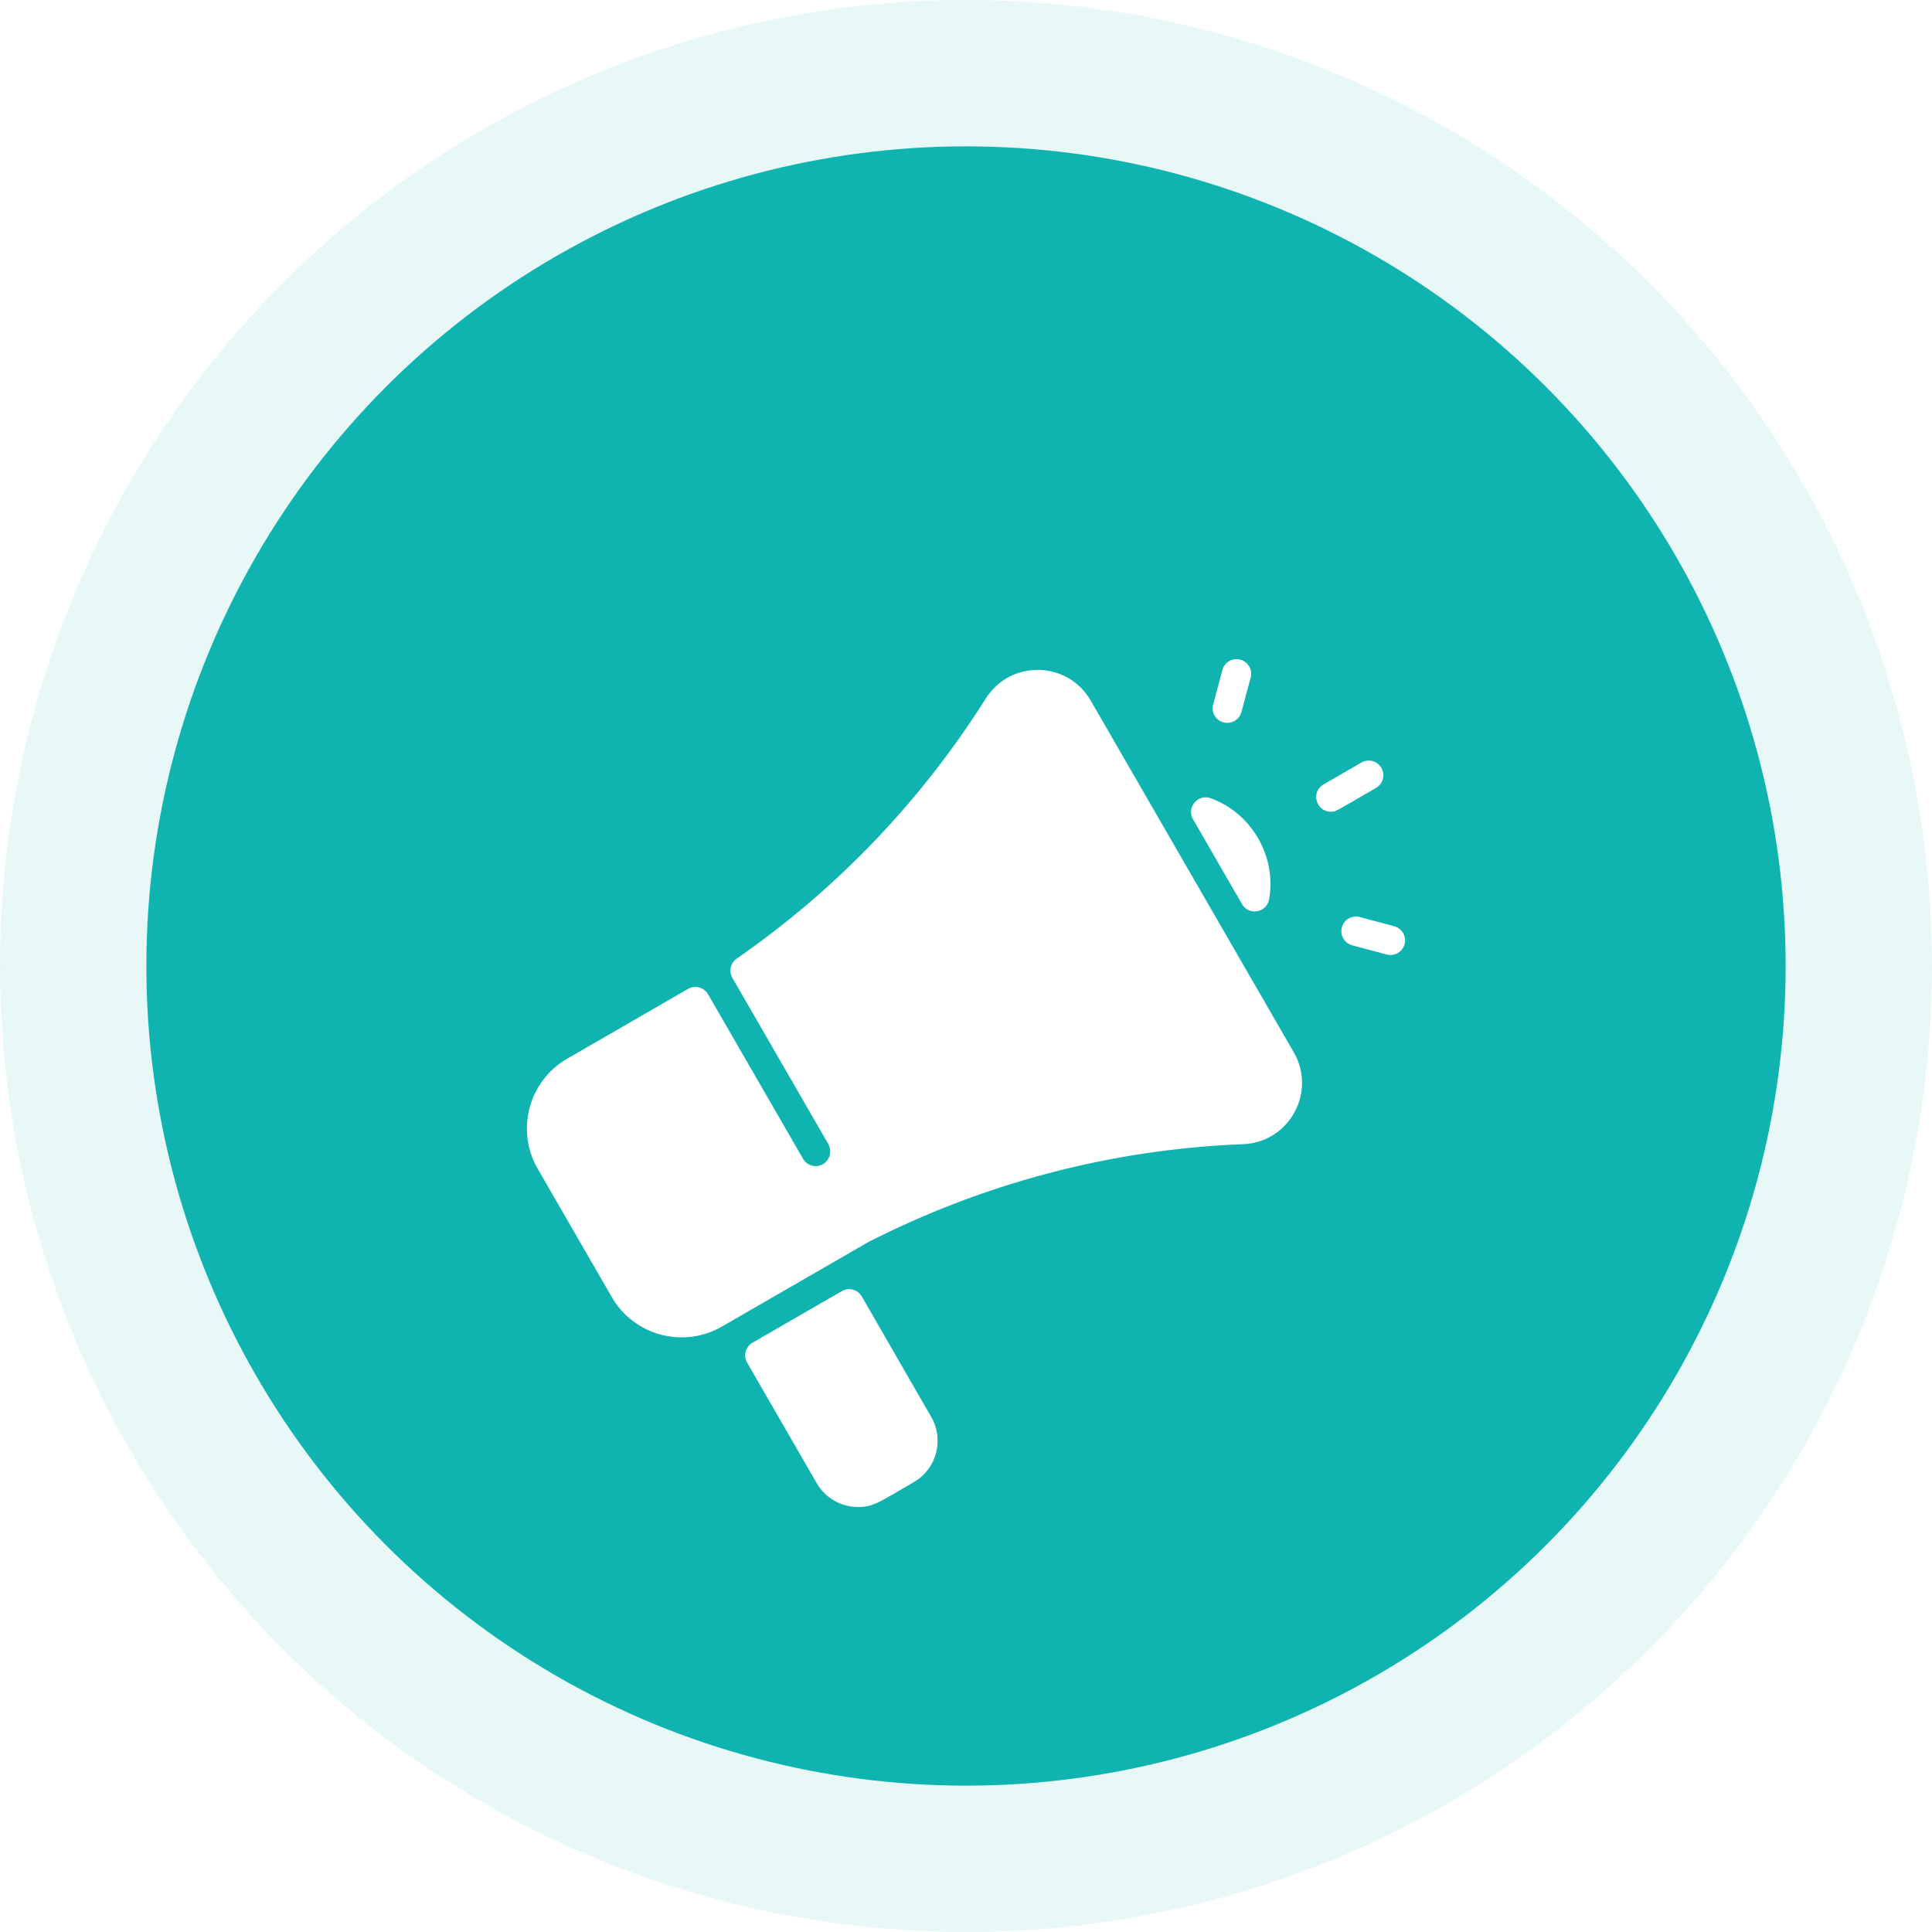 <svg width="66" height="66" viewBox="0 0 66 66" fill="none" xmlns="http://www.w3.org/2000/svg">
<g style="mix-blend-mode:multiply" opacity="0.1">
<circle cx="33" cy="33" r="33" fill="#0FB3AF"/>
</g>
<g filter="url(#filter0_i_1_189)">
<circle cx="33" cy="33" r="28" fill="#0FB3AF"/>
</g>
<g filter="url(#filter1_d_1_189)">
<path d="M43.466 36.087C38.871 36.266 34.52 37.461 30.644 39.441L25.659 42.319C24.341 43.079 22.657 42.623 21.901 41.312L19.368 36.925C18.61 35.612 19.061 33.925 20.375 33.167L24.505 30.782C24.744 30.645 25.05 30.726 25.188 30.965L28.433 36.586C28.573 36.829 28.888 36.91 29.129 36.761C29.362 36.618 29.426 36.305 29.289 36.068L26.02 30.407C25.89 30.182 25.954 29.895 26.168 29.747C29.577 27.383 32.461 24.373 34.676 20.862C35.516 19.531 37.471 19.566 38.26 20.932L45.197 32.948C45.985 34.311 45.041 36.025 43.466 36.087ZM44.356 27.718C44.613 26.248 43.751 24.773 42.359 24.269C41.921 24.11 41.524 24.586 41.757 24.989C42.311 25.949 42.867 26.913 43.429 27.886C43.664 28.293 44.275 28.18 44.356 27.718ZM32.814 45.41L30.441 41.291C30.303 41.052 29.997 40.969 29.758 41.108C28.472 41.849 28.423 41.878 26.708 42.868C26.468 43.007 26.386 43.313 26.524 43.552L28.901 47.668C29.206 48.195 29.754 48.482 30.312 48.482C30.853 48.482 31.06 48.299 32.219 47.63C32.995 47.182 33.262 46.186 32.814 45.41ZM48.007 23.916C48.246 23.778 48.328 23.472 48.19 23.233C48.052 22.994 47.746 22.912 47.507 23.05L46.213 23.797C45.77 24.052 45.956 24.73 46.464 24.73C46.642 24.73 46.606 24.724 48.007 23.916ZM43.409 21.325L43.725 20.147C43.796 19.881 43.638 19.607 43.371 19.535C43.104 19.464 42.83 19.622 42.759 19.889L42.443 21.066C42.358 21.383 42.597 21.695 42.926 21.695C43.147 21.695 43.349 21.548 43.409 21.325ZM48.983 29.255C49.054 28.988 48.896 28.714 48.629 28.642L47.452 28.327C47.185 28.256 46.911 28.414 46.84 28.68C46.768 28.947 46.926 29.221 47.193 29.293C48.481 29.638 48.41 29.625 48.5 29.625C48.721 29.625 48.923 29.478 48.983 29.255Z" fill="#0FB3AF"/>
<path d="M42.466 35.087C37.871 35.266 33.52 36.461 29.644 38.441L24.659 41.319C23.341 42.079 21.657 41.623 20.901 40.312L18.368 35.925C17.61 34.612 18.061 32.925 19.375 32.167L23.505 29.782C23.744 29.645 24.05 29.726 24.188 29.965L27.433 35.586C27.573 35.829 27.888 35.91 28.129 35.761C28.362 35.618 28.426 35.305 28.289 35.068L25.02 29.407C24.89 29.182 24.954 28.895 25.168 28.747C28.577 26.383 31.461 23.373 33.676 19.862C34.516 18.531 36.471 18.566 37.26 19.932L44.197 31.948C44.985 33.311 44.041 35.025 42.466 35.087ZM43.356 26.718C43.613 25.248 42.751 23.773 41.359 23.269C40.921 23.11 40.524 23.586 40.757 23.989C41.311 24.949 41.867 25.913 42.429 26.886C42.664 27.293 43.275 27.18 43.356 26.718ZM31.814 44.41L29.441 40.291C29.303 40.052 28.997 39.969 28.758 40.108C27.472 40.849 27.423 40.878 25.708 41.868C25.468 42.007 25.386 42.313 25.524 42.552L27.901 46.668C28.206 47.195 28.754 47.482 29.312 47.482C29.853 47.482 30.06 47.299 31.219 46.63C31.995 46.182 32.262 45.186 31.814 44.41ZM47.007 22.916C47.246 22.778 47.328 22.472 47.19 22.233C47.052 21.994 46.746 21.912 46.507 22.05L45.213 22.797C44.77 23.052 44.956 23.73 45.464 23.73C45.642 23.73 45.606 23.724 47.007 22.916ZM42.409 20.325L42.725 19.147C42.796 18.881 42.638 18.607 42.371 18.535C42.104 18.464 41.83 18.622 41.759 18.889L41.443 20.066C41.358 20.383 41.597 20.695 41.926 20.695C42.147 20.695 42.349 20.548 42.409 20.325ZM47.983 28.255C48.054 27.988 47.896 27.714 47.629 27.642L46.452 27.327C46.185 27.256 45.911 27.414 45.84 27.68C45.768 27.947 45.926 28.221 46.193 28.293C47.481 28.638 47.41 28.625 47.5 28.625C47.721 28.625 47.923 28.478 47.983 28.255Z" fill="white"/>
</g>
<defs>
<filter id="filter0_i_1_189" x="5" y="5" width="56" height="56" filterUnits="userSpaceOnUse" color-interpolation-filters="sRGB">
<feFlood flood-opacity="0" result="BackgroundImageFix"/>
<feBlend mode="normal" in="SourceGraphic" in2="BackgroundImageFix" result="shape"/>
<feColorMatrix in="SourceAlpha" type="matrix" values="0 0 0 0 0 0 0 0 0 0 0 0 0 0 0 0 0 0 127 0" result="hardAlpha"/>
<feOffset/>
<feGaussianBlur stdDeviation="0.5"/>
<feComposite in2="hardAlpha" operator="arithmetic" k2="-1" k3="1"/>
<feColorMatrix type="matrix" values="0 0 0 0 0 0 0 0 0 0 0 0 0 0 0 0 0 0 0.2 0"/>
<feBlend mode="normal" in2="shape" result="effect1_innerShadow_1_189"/>
</filter>
<filter id="filter1_d_1_189" x="14" y="18.518" width="39" height="37.964" filterUnits="userSpaceOnUse" color-interpolation-filters="sRGB">
<feFlood flood-opacity="0" result="BackgroundImageFix"/>
<feColorMatrix in="SourceAlpha" type="matrix" values="0 0 0 0 0 0 0 0 0 0 0 0 0 0 0 0 0 0 127 0" result="hardAlpha"/>
<feOffset dy="4"/>
<feGaussianBlur stdDeviation="2"/>
<feColorMatrix type="matrix" values="0 0 0 0 0 0 0 0 0 0 0 0 0 0 0 0 0 0 0.25 0"/>
<feBlend mode="normal" in2="BackgroundImageFix" result="effect1_dropShadow_1_189"/>
<feBlend mode="normal" in="SourceGraphic" in2="effect1_dropShadow_1_189" result="shape"/>
</filter>
</defs>
</svg>
